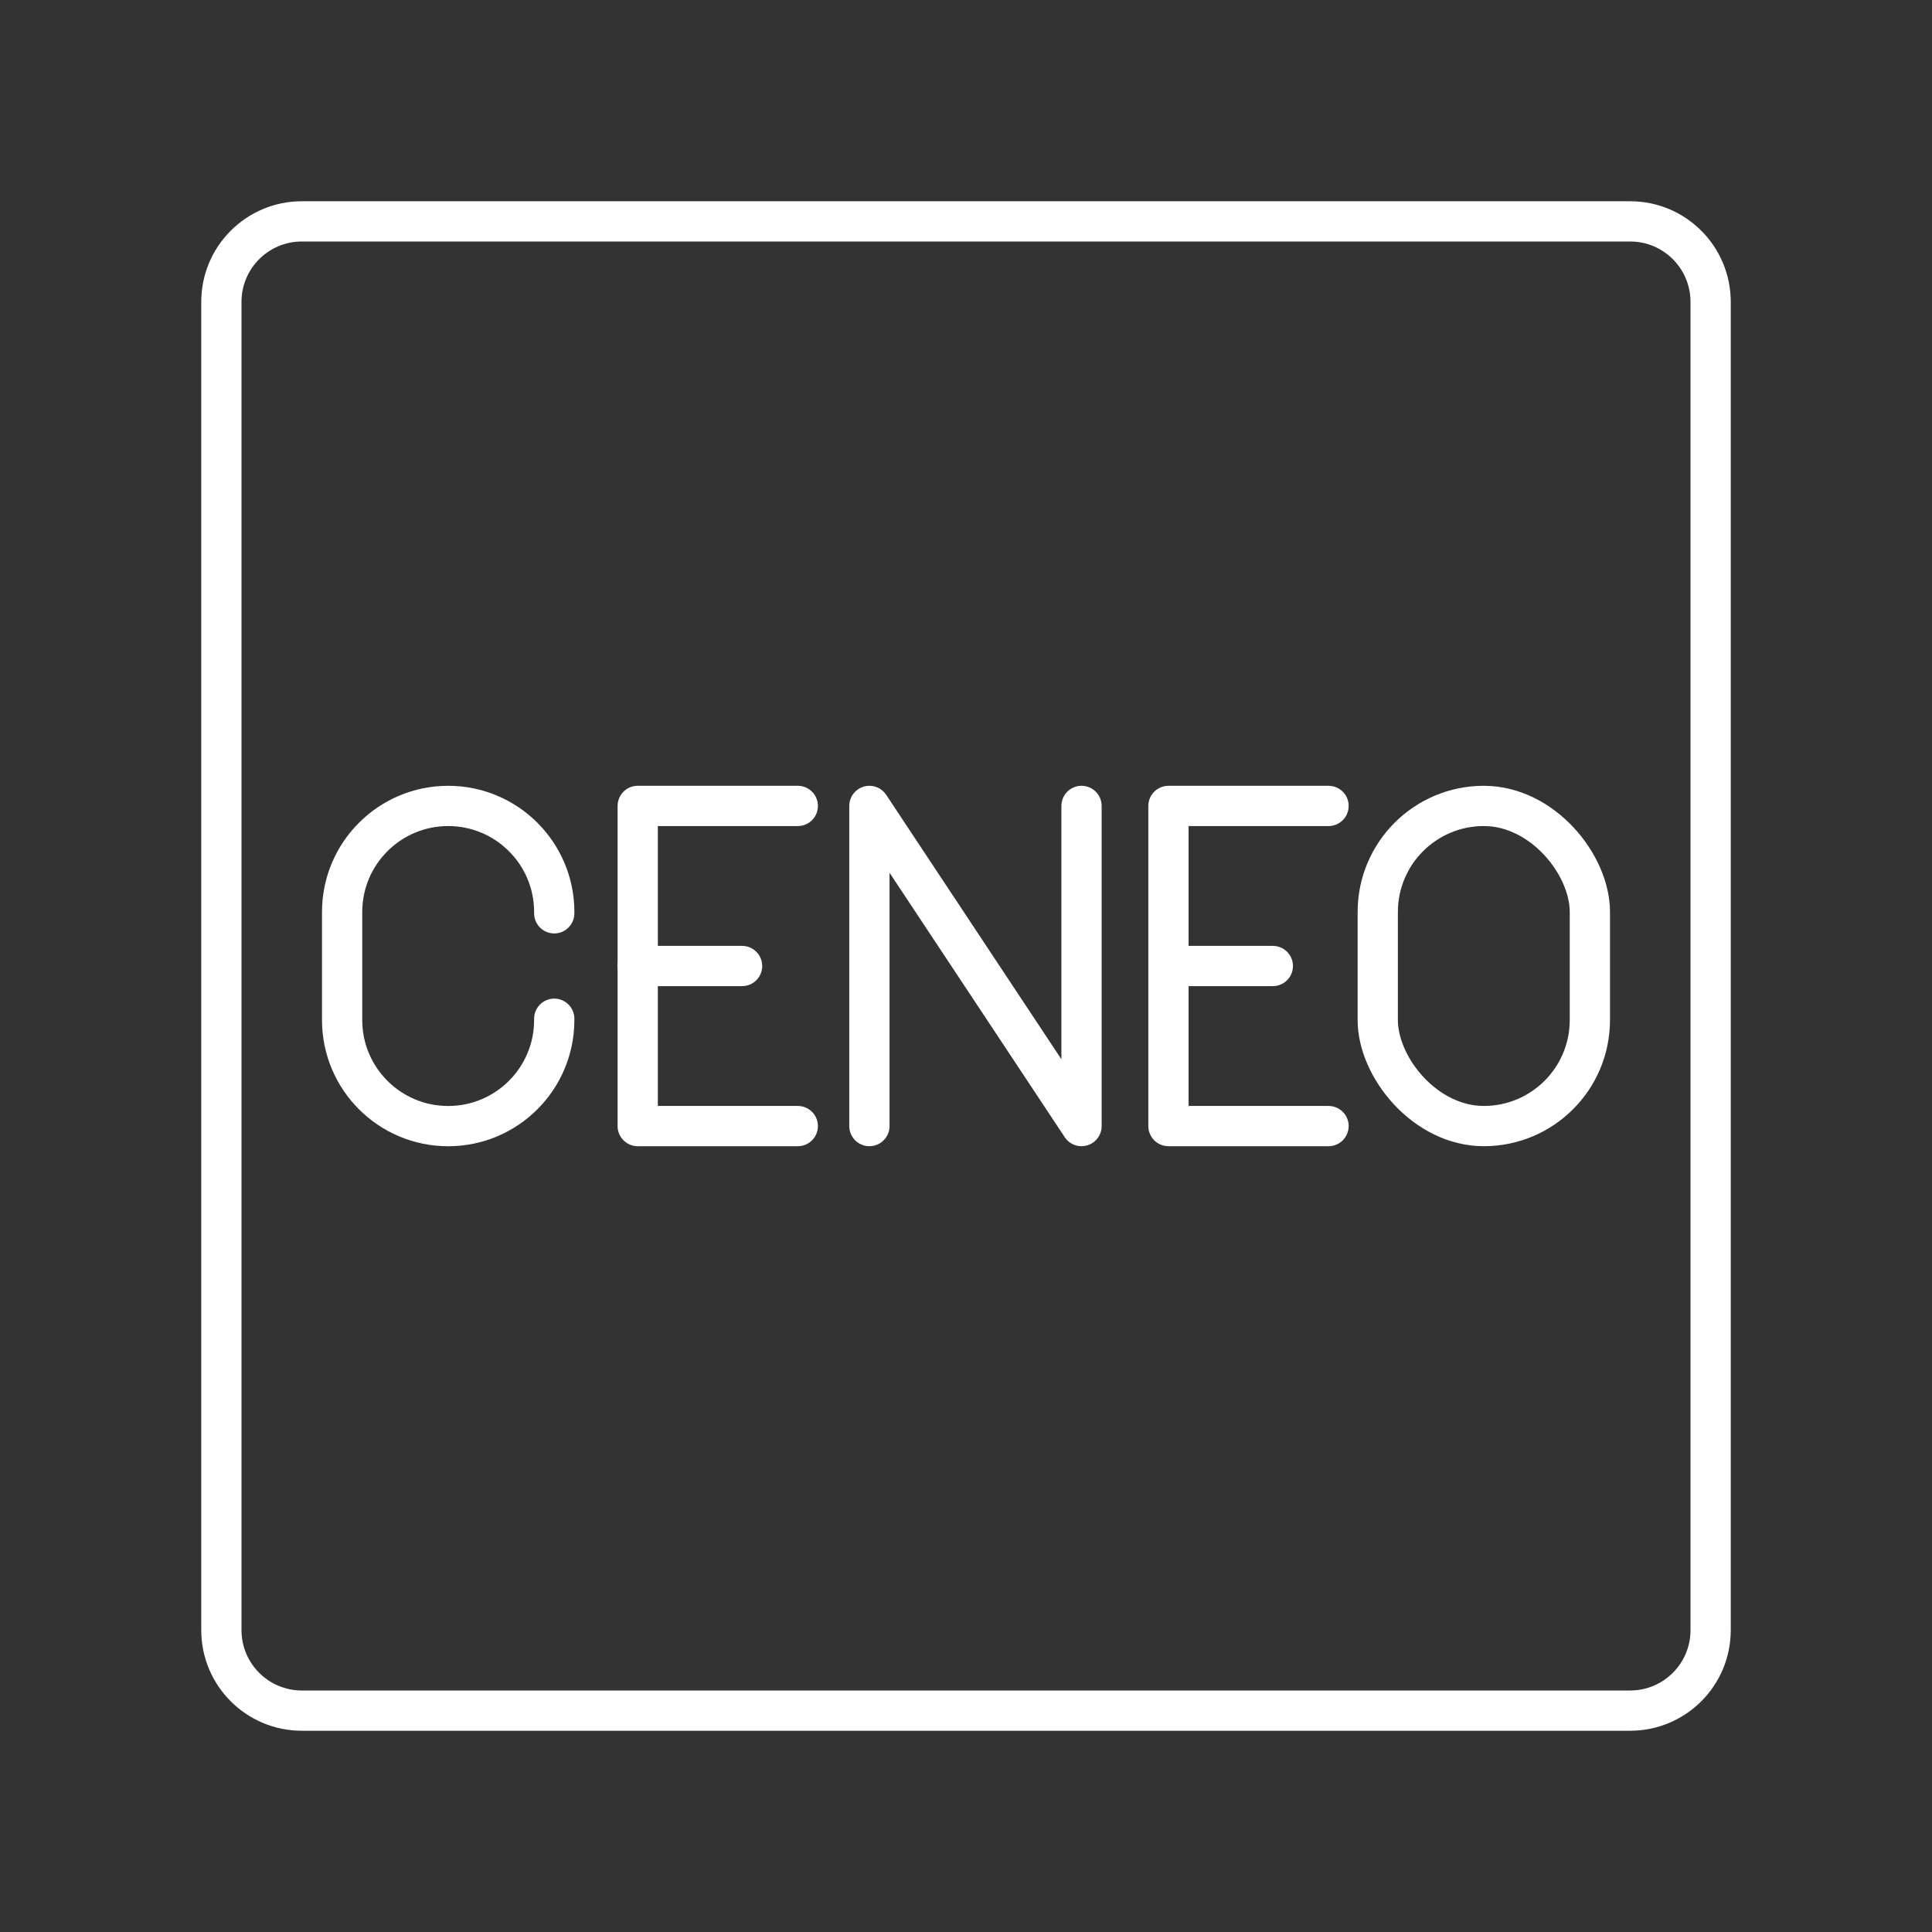 <?xml version="1.0" encoding="UTF-8"?><svg id="b" xmlns="http://www.w3.org/2000/svg" viewBox="0 0 48 48"><rect x="0" y="0" width="48" height="48" fill="#333333" stroke="none"/><defs><style>.c{fill:none;stroke:#fff;stroke-linecap:round;stroke-linejoin:round;}</style></defs><path class="c" d="m40.5,5.5H7.5c-1.105,0-2,.895-2,2v33c0,1.105.895,2,2,2h33c1.105,0,2-.895,2-2V7.5c0-1.105-.895-2-2-2Z"/><g><polyline class="c" points="21.6 27.977 21.6 20.023 26.87 27.977 26.87 20.023"/><path class="c" d="m13.77,25.31v.033c0,1.455-1.18,2.635-2.635,2.635h0c-1.455,0-2.635-1.18-2.635-2.635v-2.685c0-1.455,1.18-2.635,2.635-2.635h0c1.455,0,2.635,1.18,2.635,2.635v.033"/><g><line class="c" x1="15.844" y1="24" x2="18.437" y2="24"/><polyline class="c" points="19.821 27.977 15.844 27.977 15.844 20.023 19.821 20.023"/></g><g><line class="c" x1="29.03" y1="24" x2="31.623" y2="24"/><polyline class="c" points="33.007 27.977 29.03 27.977 29.03 20.023 33.007 20.023"/></g><rect class="c" x="34.23" y="20.023" width="5.27" height="7.954" rx="2.635" ry="2.635"/></g></svg>